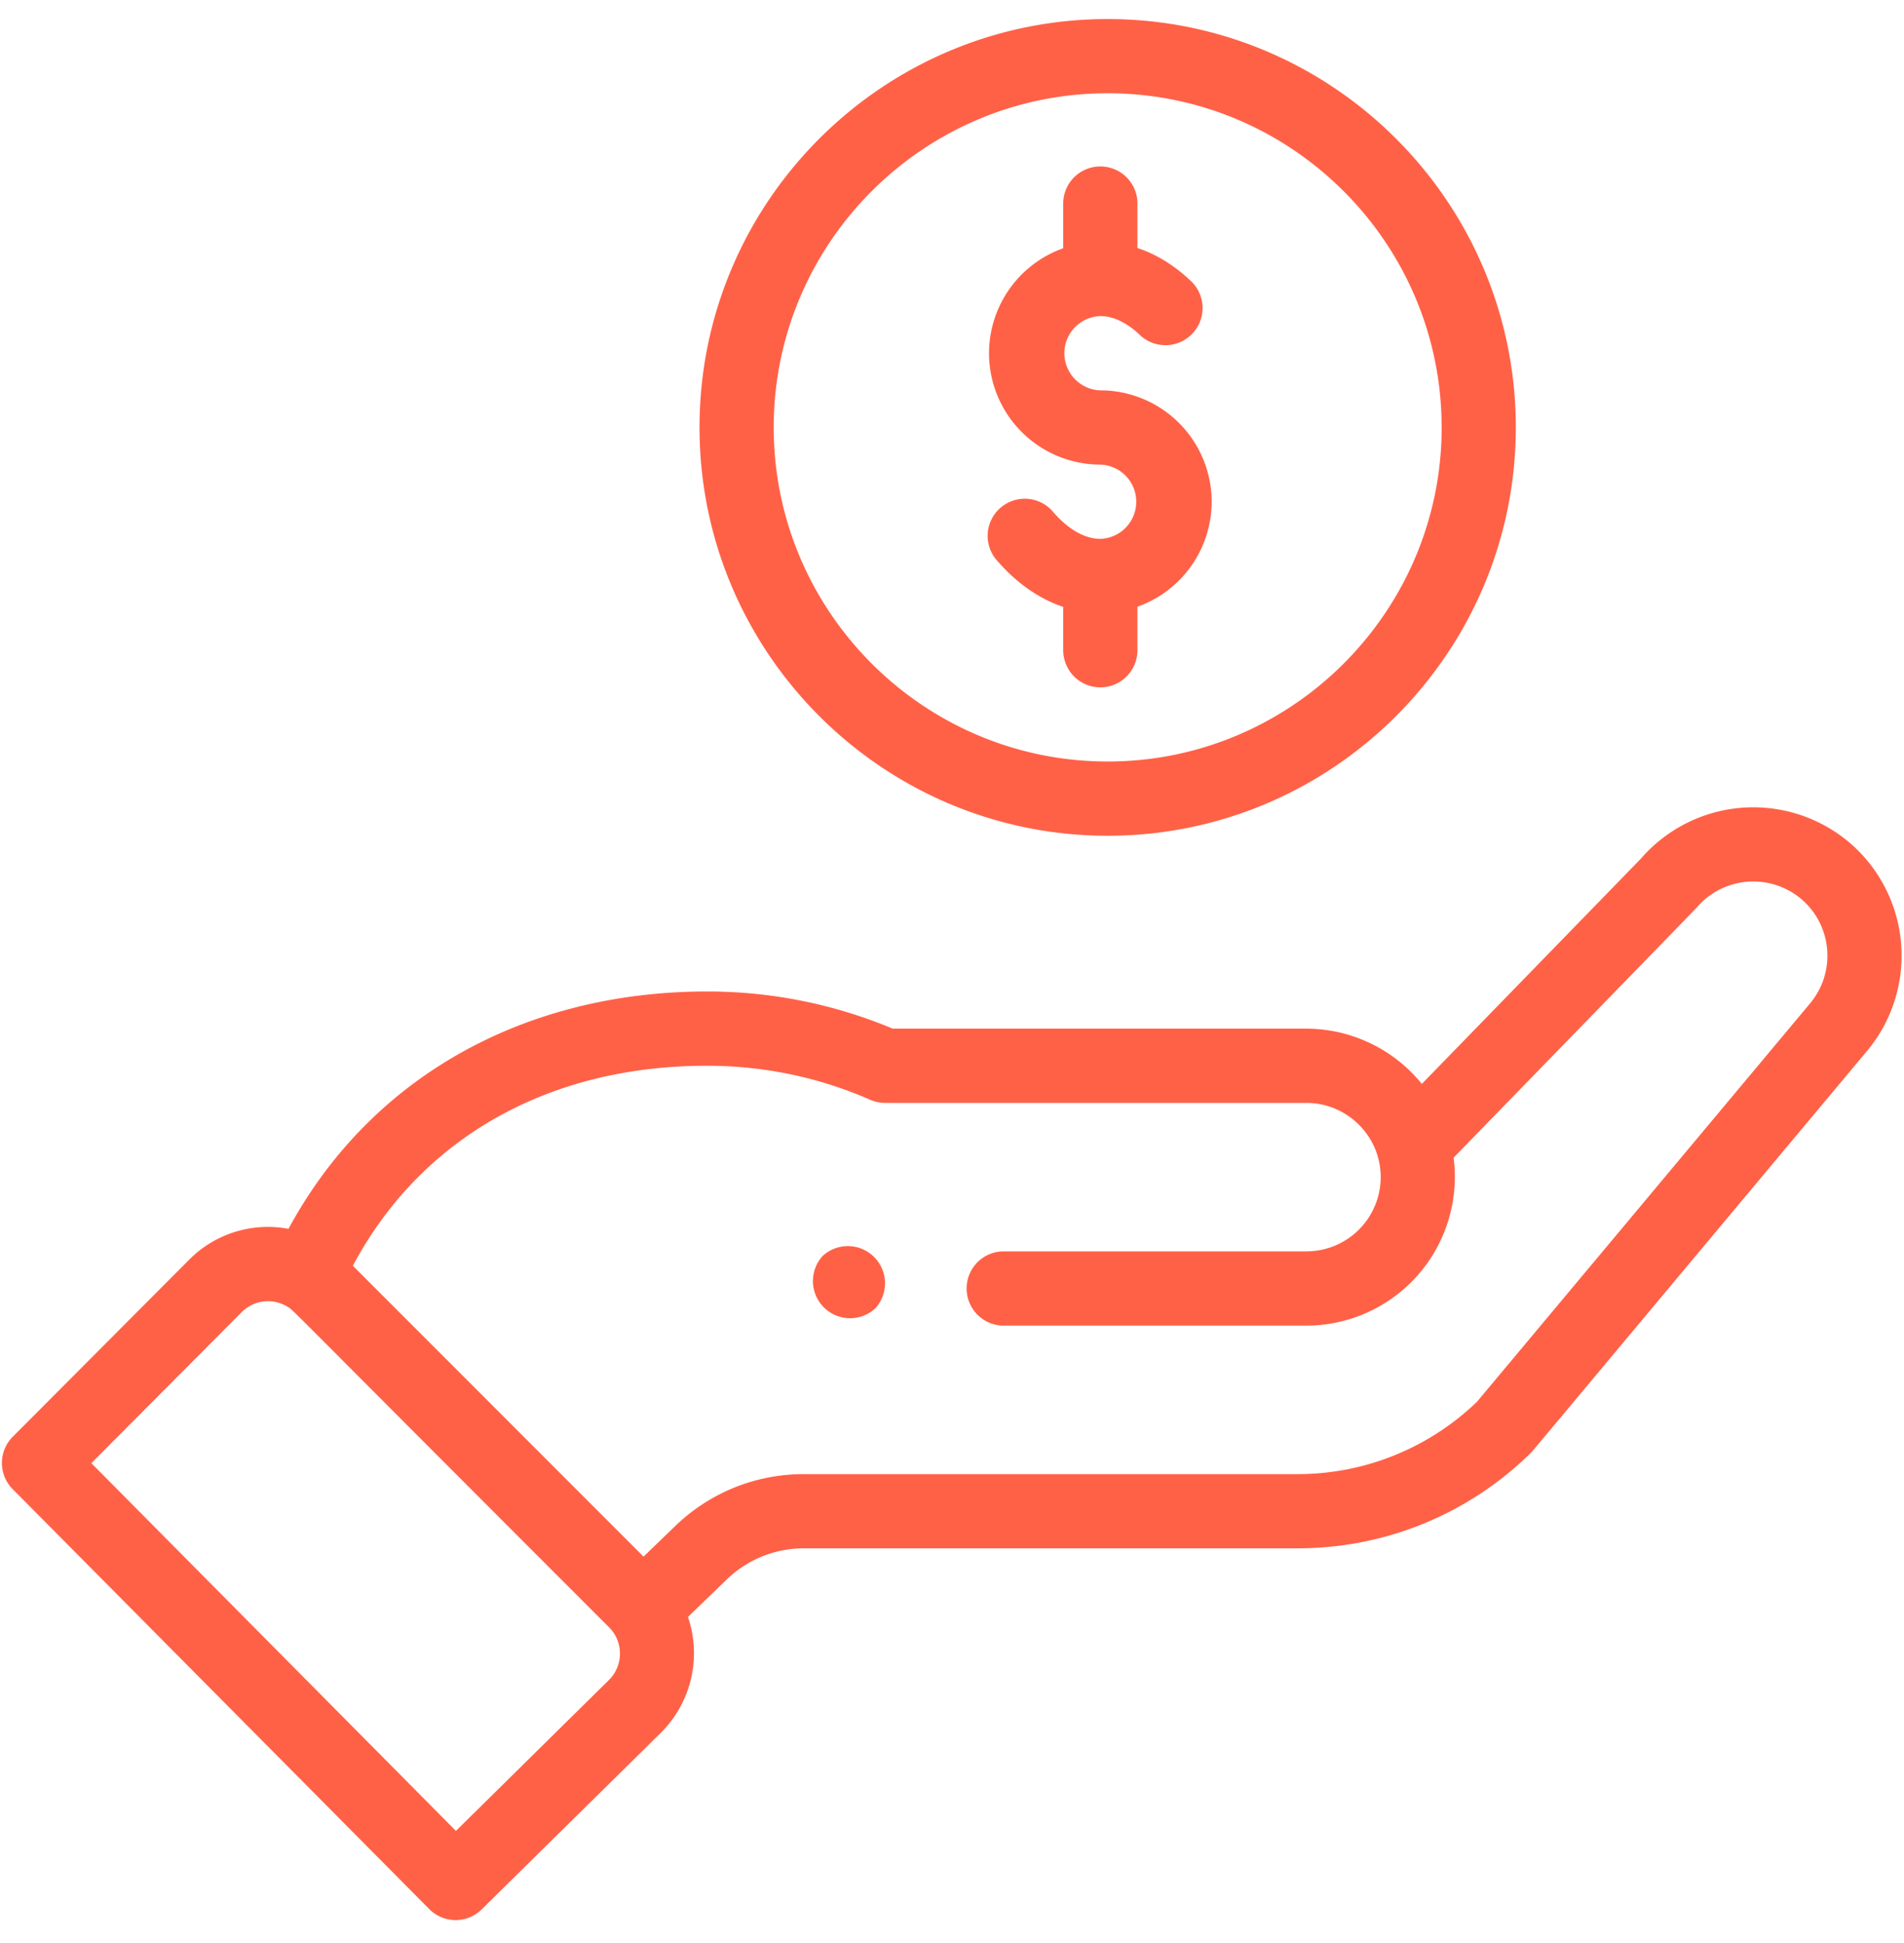 <svg xmlns="http://www.w3.org/2000/svg" width="50" height="51"><path fill="#ff6147" d="M22.984 34.344a.976.976 0 0 0-1.379-1.379.976.976 0 0 0 1.379 1.379zM37.859 11.218c0 4.836-3.935 8.77-8.77 8.77-4.837 0-8.771-3.934-8.771-8.77 0-4.835 3.934-8.77 8.77-8.77 4.836 0 8.77 3.935 8.77 8.77zm-19.489 0c0 5.91 4.808 10.719 10.718 10.719s10.718-4.809 10.718-10.719C39.806 5.308 34.998.5 29.088.5S18.37 5.308 18.37 11.218z"/><path fill="#ff6147" d="M6.349 34.44a.972.972 0 0 1 1.206-.137c.169.103-.315-.338 8.44 8.411.39.39.368 1.01.005 1.374l-4.027 3.97-9.574-9.653zm16.504-5.573a.973.973 0 0 0 .39.082h11.065c1.057 0 1.95.861 1.95 1.948a1.951 1.951 0 0 1-1.95 1.949h-7.95a.974.974 0 0 0 0 1.949h7.95a3.902 3.902 0 0 0 3.864-4.407c5.562-5.718 6.346-6.521 6.38-6.561a1.955 1.955 0 0 1 2.747-.232c.82.694.925 1.926.228 2.75l-8.74 10.448a6.785 6.785 0 0 1-4.722 1.9H21.11c-1.269 0-2.47.485-3.382 1.366l-.828.799-7.634-7.634c1.784-3.346 5.132-5.25 9.296-5.25 1.493 0 2.935.3 4.29.893zM11.273 50.11a.974.974 0 0 0 1.376.008l4.724-4.654a2.945 2.945 0 0 0 .693-3.023l1.016-.98a2.906 2.906 0 0 1 2.03-.82h12.953c2.298 0 4.47-.883 6.116-2.485.068-.066-.514.62 8.838-10.557a3.903 3.903 0 0 0-.463-5.493 3.907 3.907 0 0 0-5.468.435l-5.75 5.91A3.916 3.916 0 0 0 34.308 27H23.443a12.571 12.571 0 0 0-4.88-.975c-4.692 0-8.789 2.167-10.987 6.23a2.91 2.91 0 0 0-2.606.808l-4.636 4.65a.975.975 0 0 0-.001 1.374zM27.921 5.375v1.141a2.928 2.928 0 0 0-1.949 2.756 2.927 2.927 0 0 0 2.923 2.923.975.975 0 0 1 0 1.949c-.416 0-.865-.262-1.265-.737a.975.975 0 0 0-1.491 1.254c.52.62 1.133 1.051 1.782 1.269v1.137a.974.974 0 1 0 1.949 0v-1.142a2.928 2.928 0 0 0 1.949-2.755 2.926 2.926 0 0 0-2.924-2.924.975.975 0 0 1 0-1.949c.346 0 .71.177 1.054.51a.975.975 0 0 0 1.356-1.4c-.495-.479-.99-.75-1.435-.897V5.375a.975.975 0 1 0-1.949 0z"/></svg>